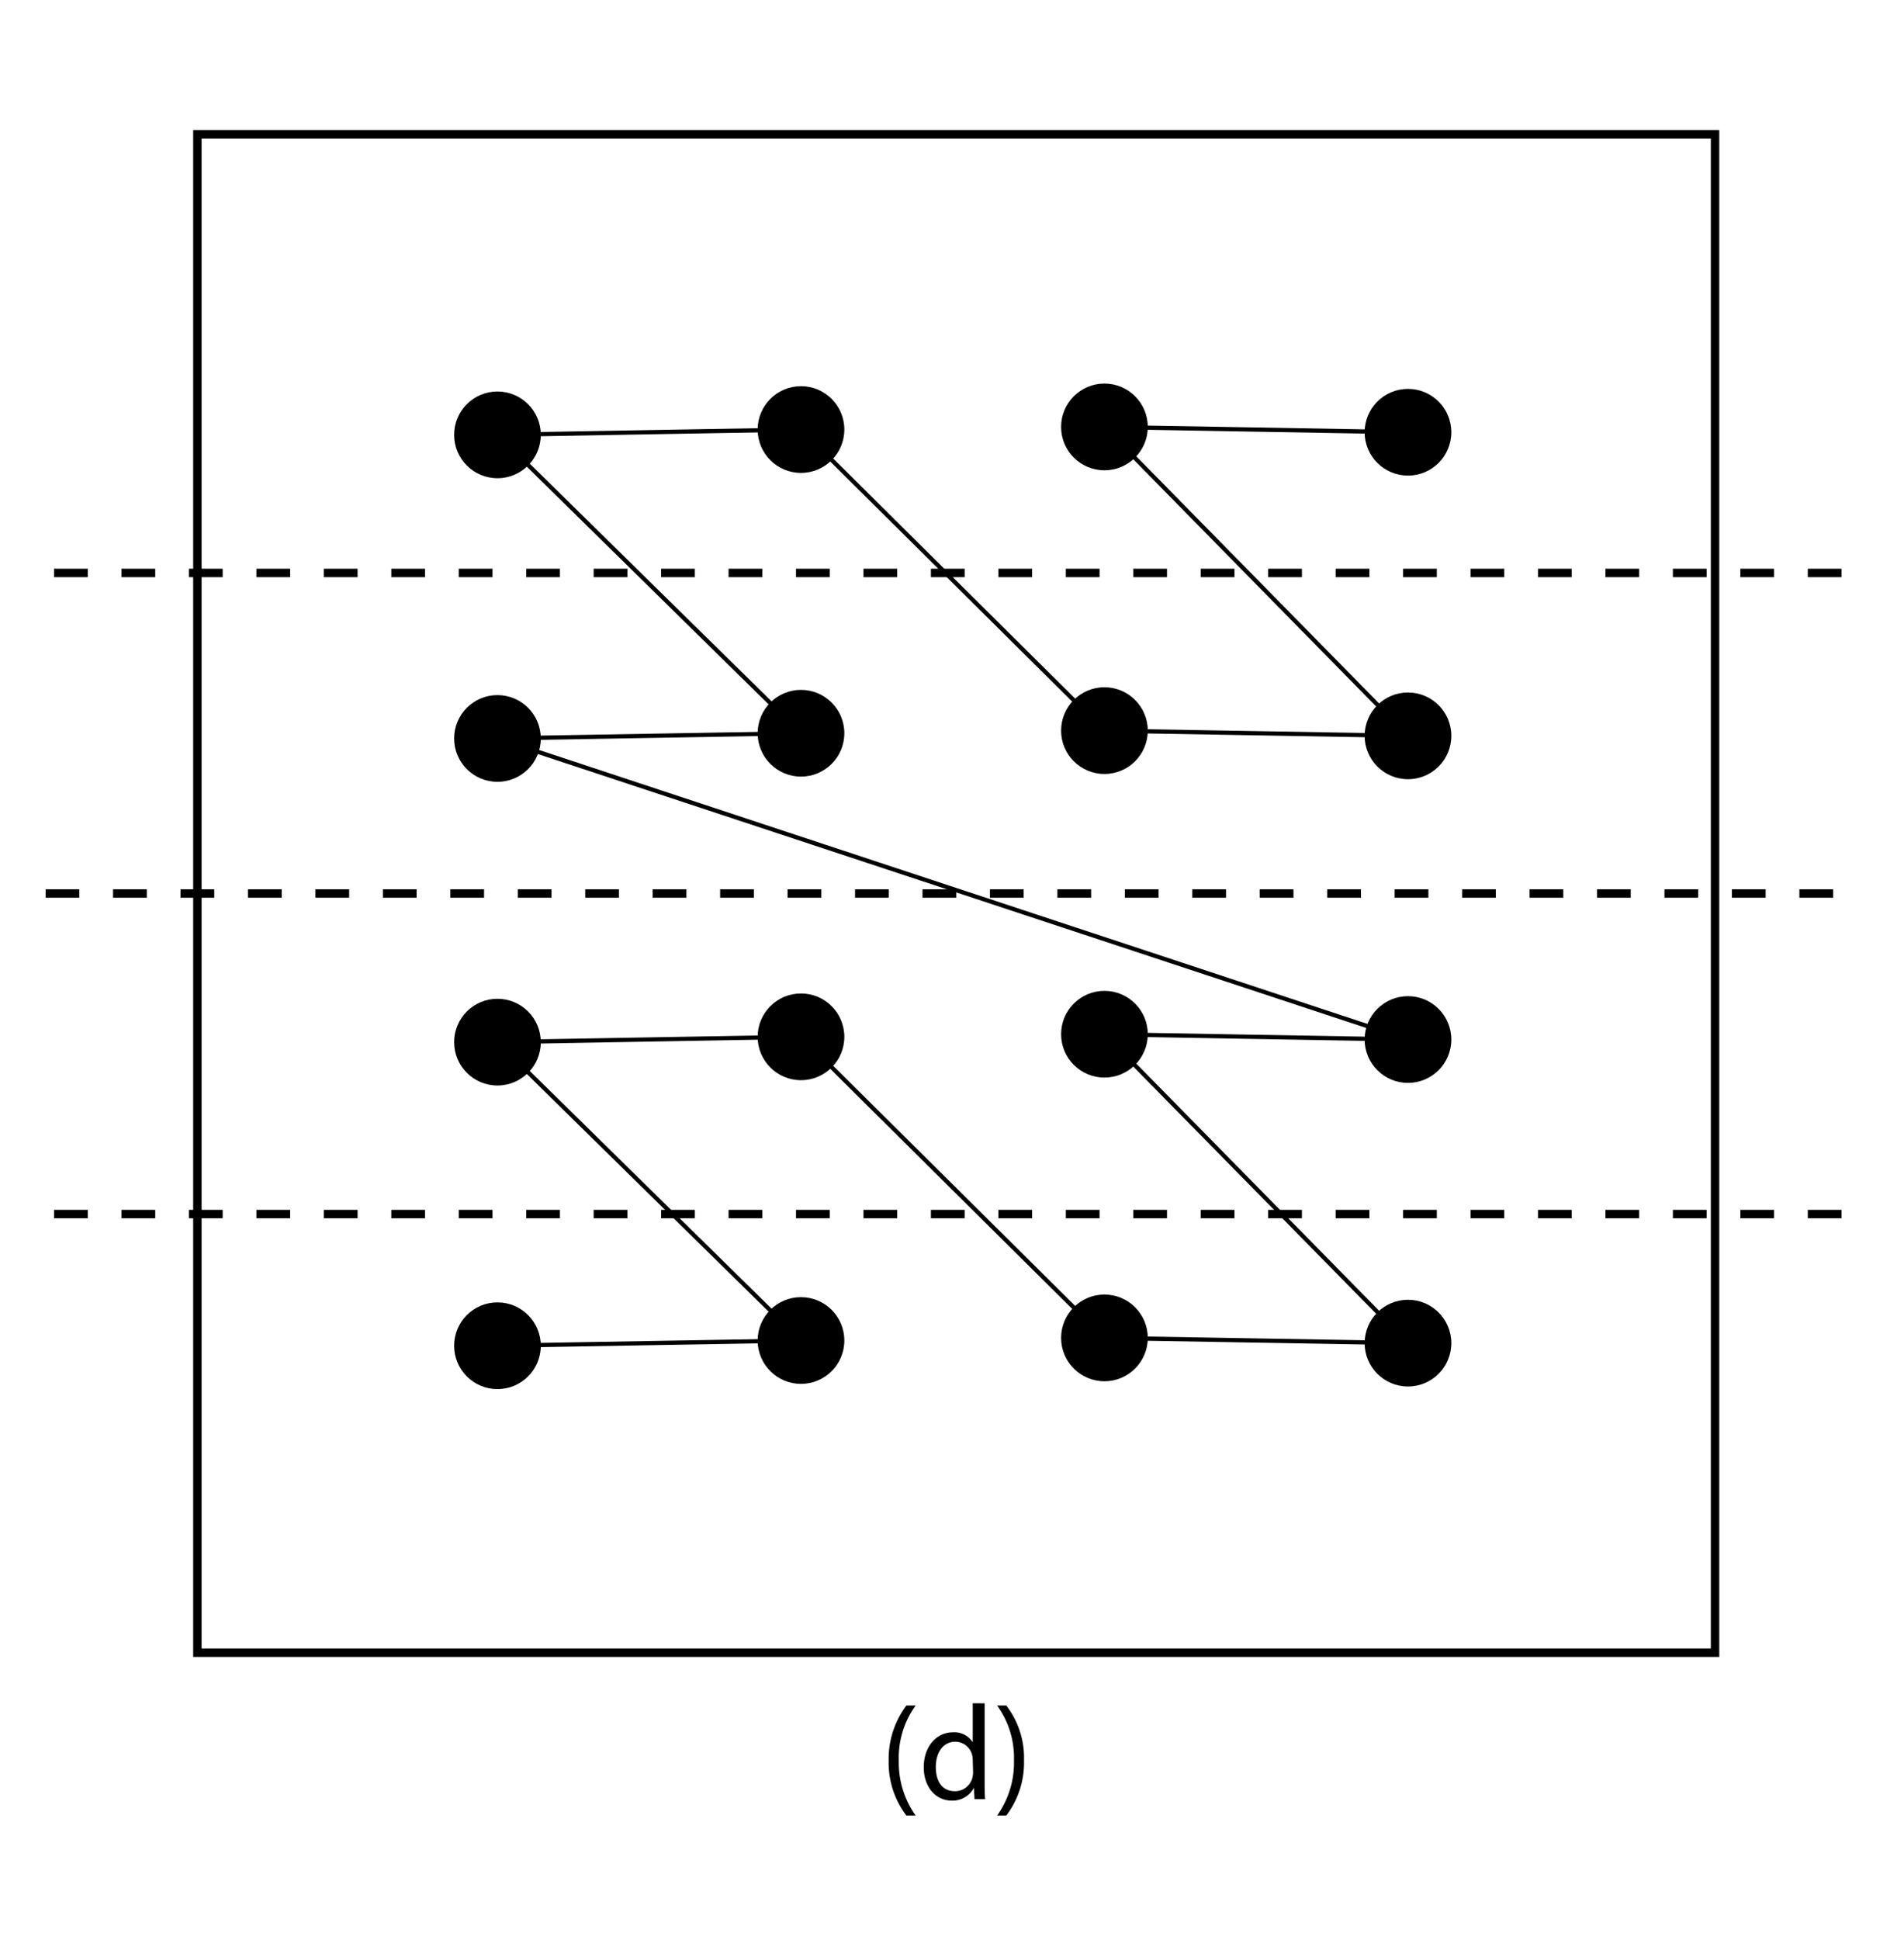 <svg id="Layer_1" data-name="Layer 1" xmlns="http://www.w3.org/2000/svg" viewBox="0 0 225.82 230"><defs><style>.cls-1,.cls-2,.cls-3{fill:none;stroke:#000;stroke-miterlimit:10;}.cls-1{stroke-width:0.5px;}.cls-3{stroke-dasharray:4;}</style></defs><title>Morton implications d</title><circle cx="59" cy="159.53" r="5.14"/><circle cx="95" cy="158.91" r="5.14"/><circle cx="130.99" cy="158.6" r="5.14"/><circle cx="166.99" cy="159.22" r="5.14"/><circle cx="59" cy="123.54" r="5.14"/><circle cx="95" cy="122.91" r="5.14"/><circle cx="130.99" cy="122.6" r="5.14"/><circle cx="166.99" cy="123.23" r="5.14"/><circle cx="59" cy="87.54" r="5.14"/><circle cx="95" cy="86.92" r="5.14"/><circle cx="130.99" cy="86.61" r="5.14"/><circle cx="166.99" cy="87.23" r="5.14"/><circle cx="59" cy="51.55" r="5.14"/><circle cx="95" cy="50.92" r="5.14"/><circle cx="130.99" cy="50.61" r="5.14"/><circle cx="166.99" cy="51.24" r="5.14"/><polyline class="cls-1" points="59 159.53 95 158.91 59 123.54 95 122.91 130.99 158.6 166.99 159.22 130.99 122.6 166.99 123.23 59 87.54 95 86.92 59 51.55 95 50.92 130.99 86.61 166.99 87.23 130.99 50.61 166.99 51.24"/><rect class="cls-2" x="23.41" y="15.92" width="180" height="180"/><line class="cls-3" x1="5.41" y1="105.92" x2="219.41" y2="105.92"/><line class="cls-3" x1="6.41" y1="67.92" x2="220.41" y2="67.92"/><line class="cls-3" x1="6.41" y1="143.92" x2="220.41" y2="143.92"/><path d="M108.6,202.18a10.54,10.54,0,0,0-2,6.54,10.77,10.77,0,0,0,2,6.5h-1.1a10.32,10.32,0,0,1-2.1-6.5,10.55,10.55,0,0,1,2.1-6.54Z"/><path d="M116.78,201.92v9.36c0,.69,0,1.48.06,2h-1.26l-.07-1.35h0a2.85,2.85,0,0,1-2.64,1.52c-1.87,0-3.31-1.58-3.31-3.94,0-2.57,1.58-4.16,3.47-4.16a2.58,2.58,0,0,1,2.34,1.19h0v-4.63Zm-1.41,6.77a3,3,0,0,0-.06-.59,2.07,2.07,0,0,0-2-1.63c-1.45,0-2.32,1.28-2.32,3s.77,2.87,2.29,2.87a2.13,2.13,0,0,0,2.07-1.69,2.84,2.84,0,0,0,.06-.6Z"/><path d="M118.26,215.22a10.78,10.78,0,0,0,2-6.54,10.55,10.55,0,0,0-2-6.5h1.09a10.15,10.15,0,0,1,2.1,6.51,10.35,10.35,0,0,1-2.1,6.53Z"/></svg>